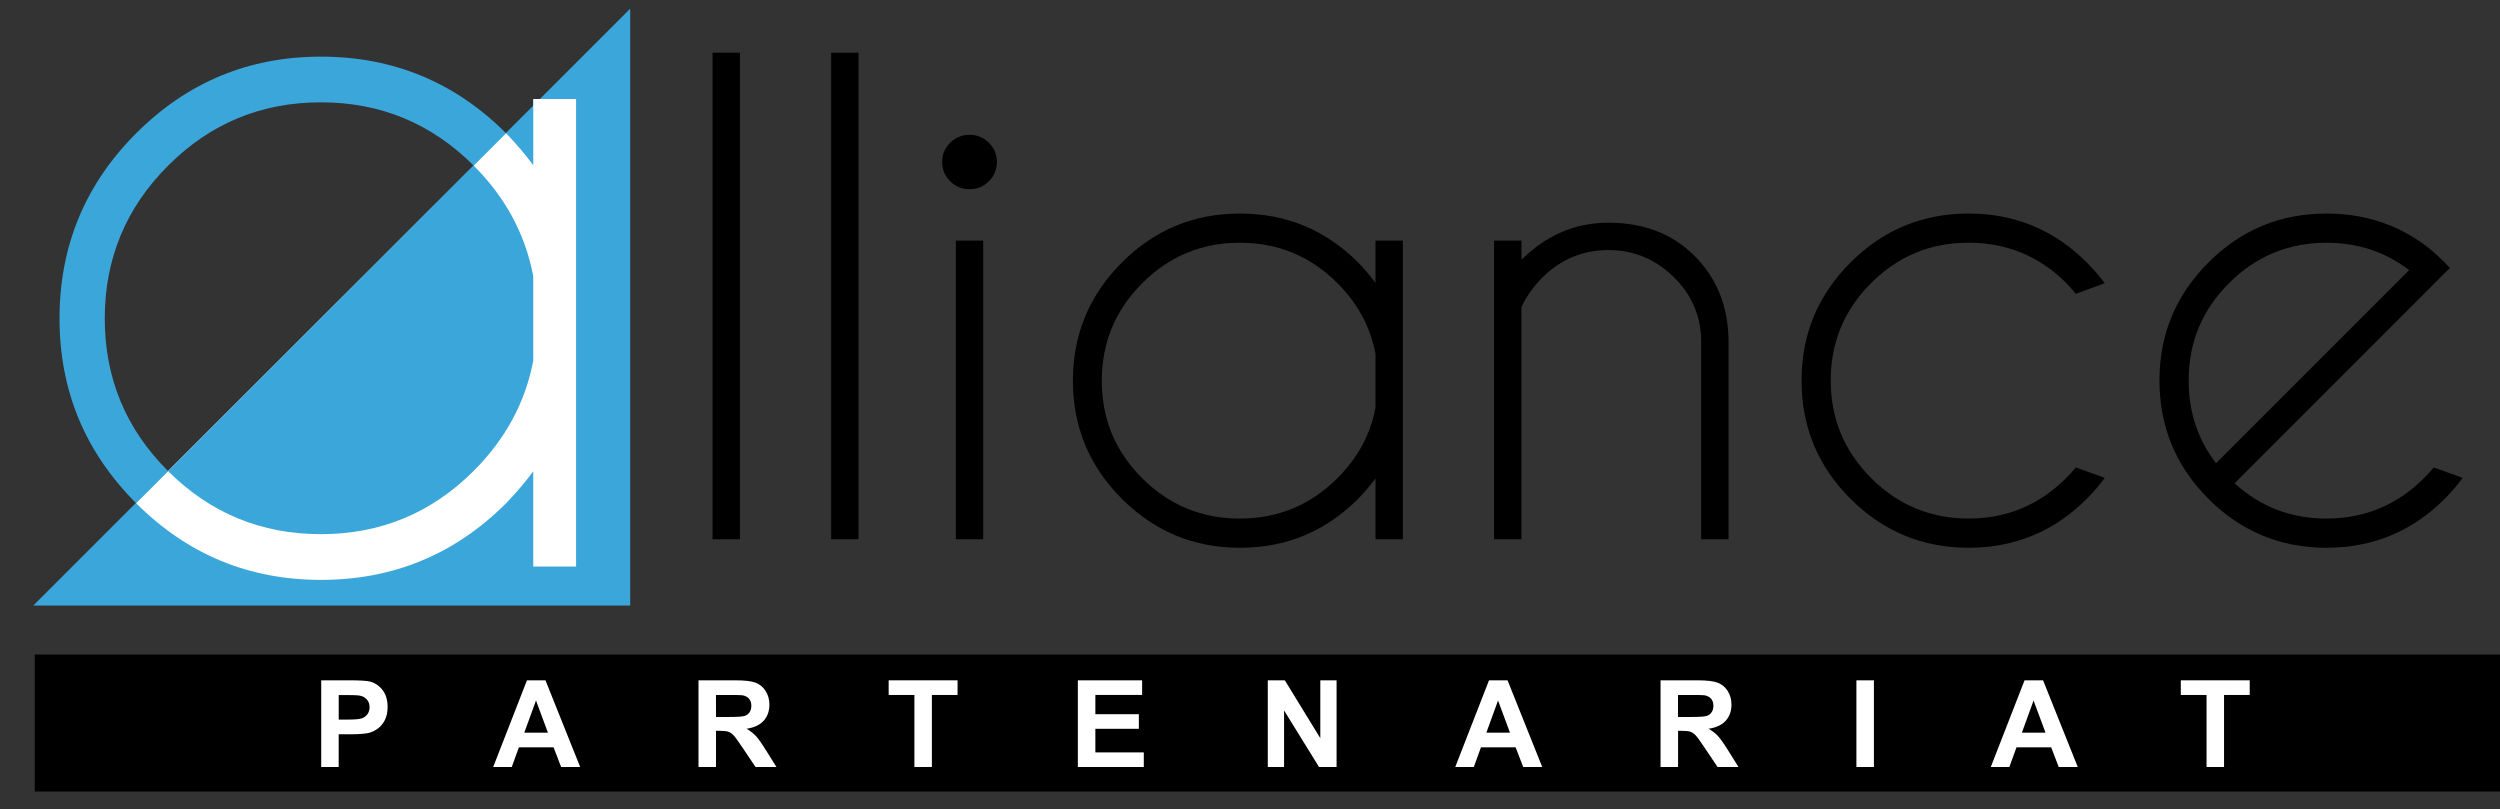 <?xml version="1.0" encoding="utf-8"?>
<!-- Generator: Adobe Illustrator 14.0.0, SVG Export Plug-In . SVG Version: 6.00 Build 43363)  -->
<!DOCTYPE svg PUBLIC "-//W3C//DTD SVG 1.1//EN" "http://www.w3.org/Graphics/SVG/1.1/DTD/svg11.dtd">
<svg version="1.1" id="Calque_1" xmlns="http://www.w3.org/2000/svg" xmlns:xlink="http://www.w3.org/1999/xlink" x="0px" y="0px"
	 width="289.018px" height="93.555px" viewBox="0 0 289.018 93.555" enable-background="new 0 0 289.018 93.555"
	 xml:space="preserve">
<rect x="0" y="0" width="289.018" height="93.555" fill="#333333" stroke="none"/>
<g>
	<g enable-background="new    ">
		<path fill="#3BA6D9" d="M66.6,65.496h-4.954V54.488c-0.955,1.285-2,2.515-3.137,3.688c-5.908,5.908-13.045,8.861-21.411,8.861
			c-8.33,0-15.449-2.953-21.356-8.861C9.834,52.268,6.881,45.15,6.881,36.82c0-8.366,2.953-15.503,8.861-21.411
			c5.908-5.907,13.026-8.861,21.356-8.861c8.366,0,15.503,2.954,21.411,8.861c1.137,1.175,2.183,2.403,3.137,3.688v-7.65H66.6
			V65.496z M61.647,41.718v-9.797c-0.917-4.844-3.211-9.101-6.88-12.77c-4.881-4.88-10.771-7.321-17.668-7.321
			c-6.899,0-12.789,2.441-17.668,7.321c-4.881,4.88-7.32,10.77-7.32,17.668c0,6.899,2.439,12.779,7.32,17.641
			c4.88,4.863,10.769,7.293,17.668,7.293c6.898,0,12.788-2.439,17.668-7.32C58.435,50.764,60.729,46.526,61.647,41.718z"/>
	</g>
	<g>
		<path d="M85.541,6.091v56.25h-3.164V6.091H85.541z"/>
		<path d="M99.252,6.091v56.25h-3.164V6.091H99.252z"/>
		<path d="M114.315,16.497c0.621,0.609,0.933,1.349,0.933,2.215c0,0.892-0.312,1.642-0.933,2.25c-0.621,0.61-1.365,0.914-2.23,0.914
			c-0.867,0-1.612-0.304-2.232-0.914c-0.621-0.608-0.932-1.358-0.932-2.25c0-0.866,0.311-1.604,0.932-2.215
			c0.621-0.608,1.365-0.914,2.232-0.914C112.95,15.583,113.695,15.888,114.315,16.497z M113.665,27.817V62.34h-3.163V27.817H113.665
			z"/>
		<path d="M162.18,62.341h-3.164v-7.03c-0.608,0.82-1.277,1.604-2.003,2.354c-3.774,3.773-8.332,5.66-13.676,5.66
			c-5.321,0-9.867-1.887-13.643-5.66c-3.772-3.772-5.659-8.319-5.659-13.642c0-5.345,1.887-9.9,5.659-13.677
			c3.773-3.771,8.32-5.66,13.643-5.66c5.344,0,9.9,1.888,13.676,5.66c0.726,0.752,1.395,1.534,2.003,2.354v-4.888h3.164V62.341z
			 M159.016,47.153v-6.259c-0.585-3.095-2.051-5.812-4.395-8.156c-3.117-3.115-6.879-4.675-11.285-4.675
			c-4.407,0-8.168,1.56-11.285,4.675c-3.117,3.117-4.676,6.881-4.676,11.286c0,4.407,1.559,8.162,4.676,11.269
			c3.117,3.105,6.878,4.658,11.285,4.658c4.405,0,8.168-1.561,11.285-4.677C156.967,52.932,158.431,50.225,159.016,47.153z"/>
		<path d="M175.891,35.516V62.34h-3.164V27.817h3.164v2.216c2.883-2.859,6.234-4.289,10.055-4.289c4.078,0,7.396,1.277,9.949,3.832
			c2.556,2.555,3.867,5.776,3.938,9.668v23.098h-3.164V39.526c0-2.931-1.062-5.433-3.185-7.507s-4.635-3.109-7.541-3.109
			c-2.903,0-5.414,1.021-7.521,3.06C177.274,33.113,176.43,34.299,175.891,35.516z"/>
		<path d="M239.982,54.044l3.34,1.195c-0.606,0.844-1.301,1.65-2.072,2.426c-3.772,3.773-8.331,5.66-13.679,5.66
			c-5.317,0-9.866-1.887-13.641-5.66c-3.772-3.772-5.66-8.332-5.66-13.676c0-5.32,1.888-9.866,5.66-13.643
			c3.772-3.771,8.32-5.66,13.641-5.66c5.348,0,9.903,1.888,13.679,5.66c0.771,0.772,1.466,1.569,2.072,2.391l-3.34,1.229
			c-0.352-0.422-0.727-0.844-1.125-1.266c-3.116-3.095-6.879-4.642-11.286-4.642c-4.383,0-8.133,1.553-11.25,4.658
			c-3.116,3.106-4.676,6.86-4.676,11.269c0,4.407,1.56,8.17,4.676,11.286c3.117,3.115,6.867,4.677,11.25,4.677
			c4.407,0,8.17-1.562,11.286-4.677C239.257,54.876,239.632,54.466,239.982,54.044z"/>
		<path d="M258.335,55.872c2.977,2.72,6.516,4.078,10.615,4.078c4.405,0,8.168-1.561,11.284-4.677
			c0.398-0.397,0.773-0.811,1.125-1.229l3.341,1.195c-0.607,0.844-1.302,1.65-2.072,2.426c-3.773,3.773-8.332,5.66-13.678,5.66
			c-5.318,0-9.865-1.887-13.642-5.66c-3.771-3.772-5.66-8.332-5.66-13.676c0-5.32,1.889-9.866,5.66-13.643
			c3.773-3.771,8.32-5.66,13.642-5.66c4.569,0,8.565,1.371,11.987,4.112c0.562,0.47,1.125,0.984,1.688,1.548
			c0.211,0.211,0.408,0.422,0.598,0.633l-2.391,2.393L258.335,55.872z M278.513,31.228c-2.742-2.108-5.93-3.165-9.562-3.165
			c-4.384,0-8.134,1.554-11.25,4.659c-3.115,3.104-4.677,6.859-4.677,11.269c0,3.634,1.057,6.819,3.164,9.562L278.513,31.228z"/>
	</g>
	<polygon fill="#3BA6D9" points="72.857,70.002 3.855,70.002 72.857,1.001 	"/>
	<g>
		<path fill="#FFFFFF" d="M58.51,15.408c1.137,1.175,2.183,2.403,3.138,3.688v-7.65H66.6v54.052h-4.953V54.49
			c-0.955,1.282-2.001,2.514-3.138,3.688c-5.909,5.908-13.045,8.861-21.411,8.861c-8.33,0-15.448-2.953-21.354-8.861 M19.429,54.461
			c4.879,4.861,10.771,7.293,17.668,7.293s12.787-2.438,17.668-7.32c3.669-3.669,5.963-7.907,6.881-12.714v-9.799
			c-0.918-4.844-3.212-9.101-6.881-12.771"/>
	</g>
	<rect x="4.016" y="75.668" width="285" height="15.836"/>
	<g>
		<path fill="#FFFFFF" d="M37.135,88.669V78.649h3.247c1.229,0,2.033,0.051,2.405,0.148c0.573,0.15,1.056,0.479,1.441,0.98
			c0.388,0.504,0.581,1.153,0.581,1.95c0,0.614-0.111,1.134-0.335,1.554c-0.223,0.419-0.507,0.749-0.851,0.985
			c-0.346,0.239-0.694,0.397-1.05,0.478c-0.482,0.096-1.184,0.145-2.1,0.145h-1.319v3.779L37.135,88.669L37.135,88.669z
			 M39.159,80.343v2.845h1.106c0.797,0,1.331-0.053,1.601-0.155c0.27-0.105,0.479-0.271,0.632-0.492
			c0.152-0.222,0.229-0.481,0.229-0.779c0-0.364-0.106-0.666-0.321-0.9c-0.214-0.235-0.483-0.386-0.812-0.443
			c-0.242-0.046-0.728-0.067-1.456-0.067h-0.979V80.343z"/>
		<path fill="#FFFFFF" d="M67.071,88.669h-2.2l-0.875-2.275h-4.007l-0.826,2.275h-2.146l3.903-10.021h2.14L67.071,88.669z
			 M63.346,84.704l-1.381-3.72l-1.354,3.72H63.346z"/>
		<path fill="#FFFFFF" d="M80.752,88.669V78.649h4.259c1.07,0,1.849,0.091,2.334,0.271c0.484,0.181,0.874,0.5,1.166,0.96
			s0.438,0.987,0.438,1.579c0,0.752-0.222,1.373-0.663,1.863c-0.441,0.487-1.104,0.799-1.981,0.926
			c0.438,0.256,0.799,0.535,1.083,0.841c0.284,0.307,0.669,0.849,1.151,1.627l1.225,1.955h-2.42L85.88,86.49
			c-0.521-0.779-0.875-1.271-1.066-1.475c-0.19-0.203-0.394-0.343-0.607-0.418c-0.214-0.073-0.555-0.111-1.02-0.111h-0.41v4.185
			L80.752,88.669L80.752,88.669z M82.775,82.887h1.497c0.972,0,1.577-0.041,1.818-0.123c0.24-0.082,0.431-0.225,0.566-0.425
			c0.137-0.199,0.204-0.45,0.204-0.752c0-0.337-0.09-0.608-0.27-0.816c-0.181-0.207-0.435-0.338-0.763-0.394
			c-0.163-0.022-0.655-0.034-1.478-0.034h-1.579L82.775,82.887L82.775,82.887z"/>
		<path fill="#FFFFFF" d="M105.711,88.669v-8.326h-2.976V78.65h7.965v1.693h-2.968v8.326H105.711z"/>
		<path fill="#FFFFFF" d="M124.606,88.669V78.649h7.432v1.693h-5.406v2.224h5.03v1.688h-5.03v2.729h5.599v1.688h-7.624V88.669z"/>
		<path fill="#FFFFFF" d="M146.565,88.669V78.649h1.97l4.103,6.69v-6.69h1.88V88.67h-2.03l-4.04-6.535v6.535L146.565,88.669
			L146.565,88.669z"/>
		<path fill="#FFFFFF" d="M178.293,88.669h-2.201l-0.875-2.275h-4.006l-0.827,2.275h-2.146l3.903-10.021h2.141L178.293,88.669z
			 M174.566,84.704l-1.381-3.72l-1.354,3.72H174.566z"/>
		<path fill="#FFFFFF" d="M191.972,88.669V78.649h4.259c1.071,0,1.851,0.091,2.335,0.271s0.873,0.5,1.165,0.96
			s0.438,0.987,0.438,1.579c0,0.752-0.224,1.373-0.663,1.863c-0.442,0.487-1.104,0.799-1.982,0.926
			c0.438,0.256,0.8,0.535,1.084,0.841c0.284,0.307,0.668,0.849,1.151,1.627l1.224,1.955h-2.42L197.1,86.49
			c-0.521-0.779-0.875-1.271-1.065-1.475c-0.189-0.203-0.396-0.343-0.606-0.418c-0.214-0.073-0.554-0.111-1.021-0.111h-0.41v4.185
			L191.972,88.669L191.972,88.669z M193.995,82.887h1.497c0.973,0,1.576-0.041,1.817-0.123s0.432-0.225,0.567-0.425
			c0.136-0.199,0.204-0.45,0.204-0.752c0-0.337-0.092-0.608-0.271-0.816c-0.181-0.207-0.435-0.338-0.763-0.394
			c-0.164-0.022-0.656-0.034-1.479-0.034h-1.579v2.544H193.995z"/>
		<path fill="#FFFFFF" d="M214.614,88.669V78.649h2.023V88.67L214.614,88.669L214.614,88.669z"/>
		<path fill="#FFFFFF" d="M240.204,88.669h-2.2l-0.875-2.275h-4.007l-0.826,2.275h-2.146l3.903-10.021h2.14L240.204,88.669z
			 M236.477,84.704l-1.381-3.72l-1.354,3.72H236.477z"/>
		<path fill="#FFFFFF" d="M255.093,88.669v-8.326h-2.976V78.65h7.965v1.693h-2.967v8.326H255.093z"/>
	</g>
</g>
</svg>
